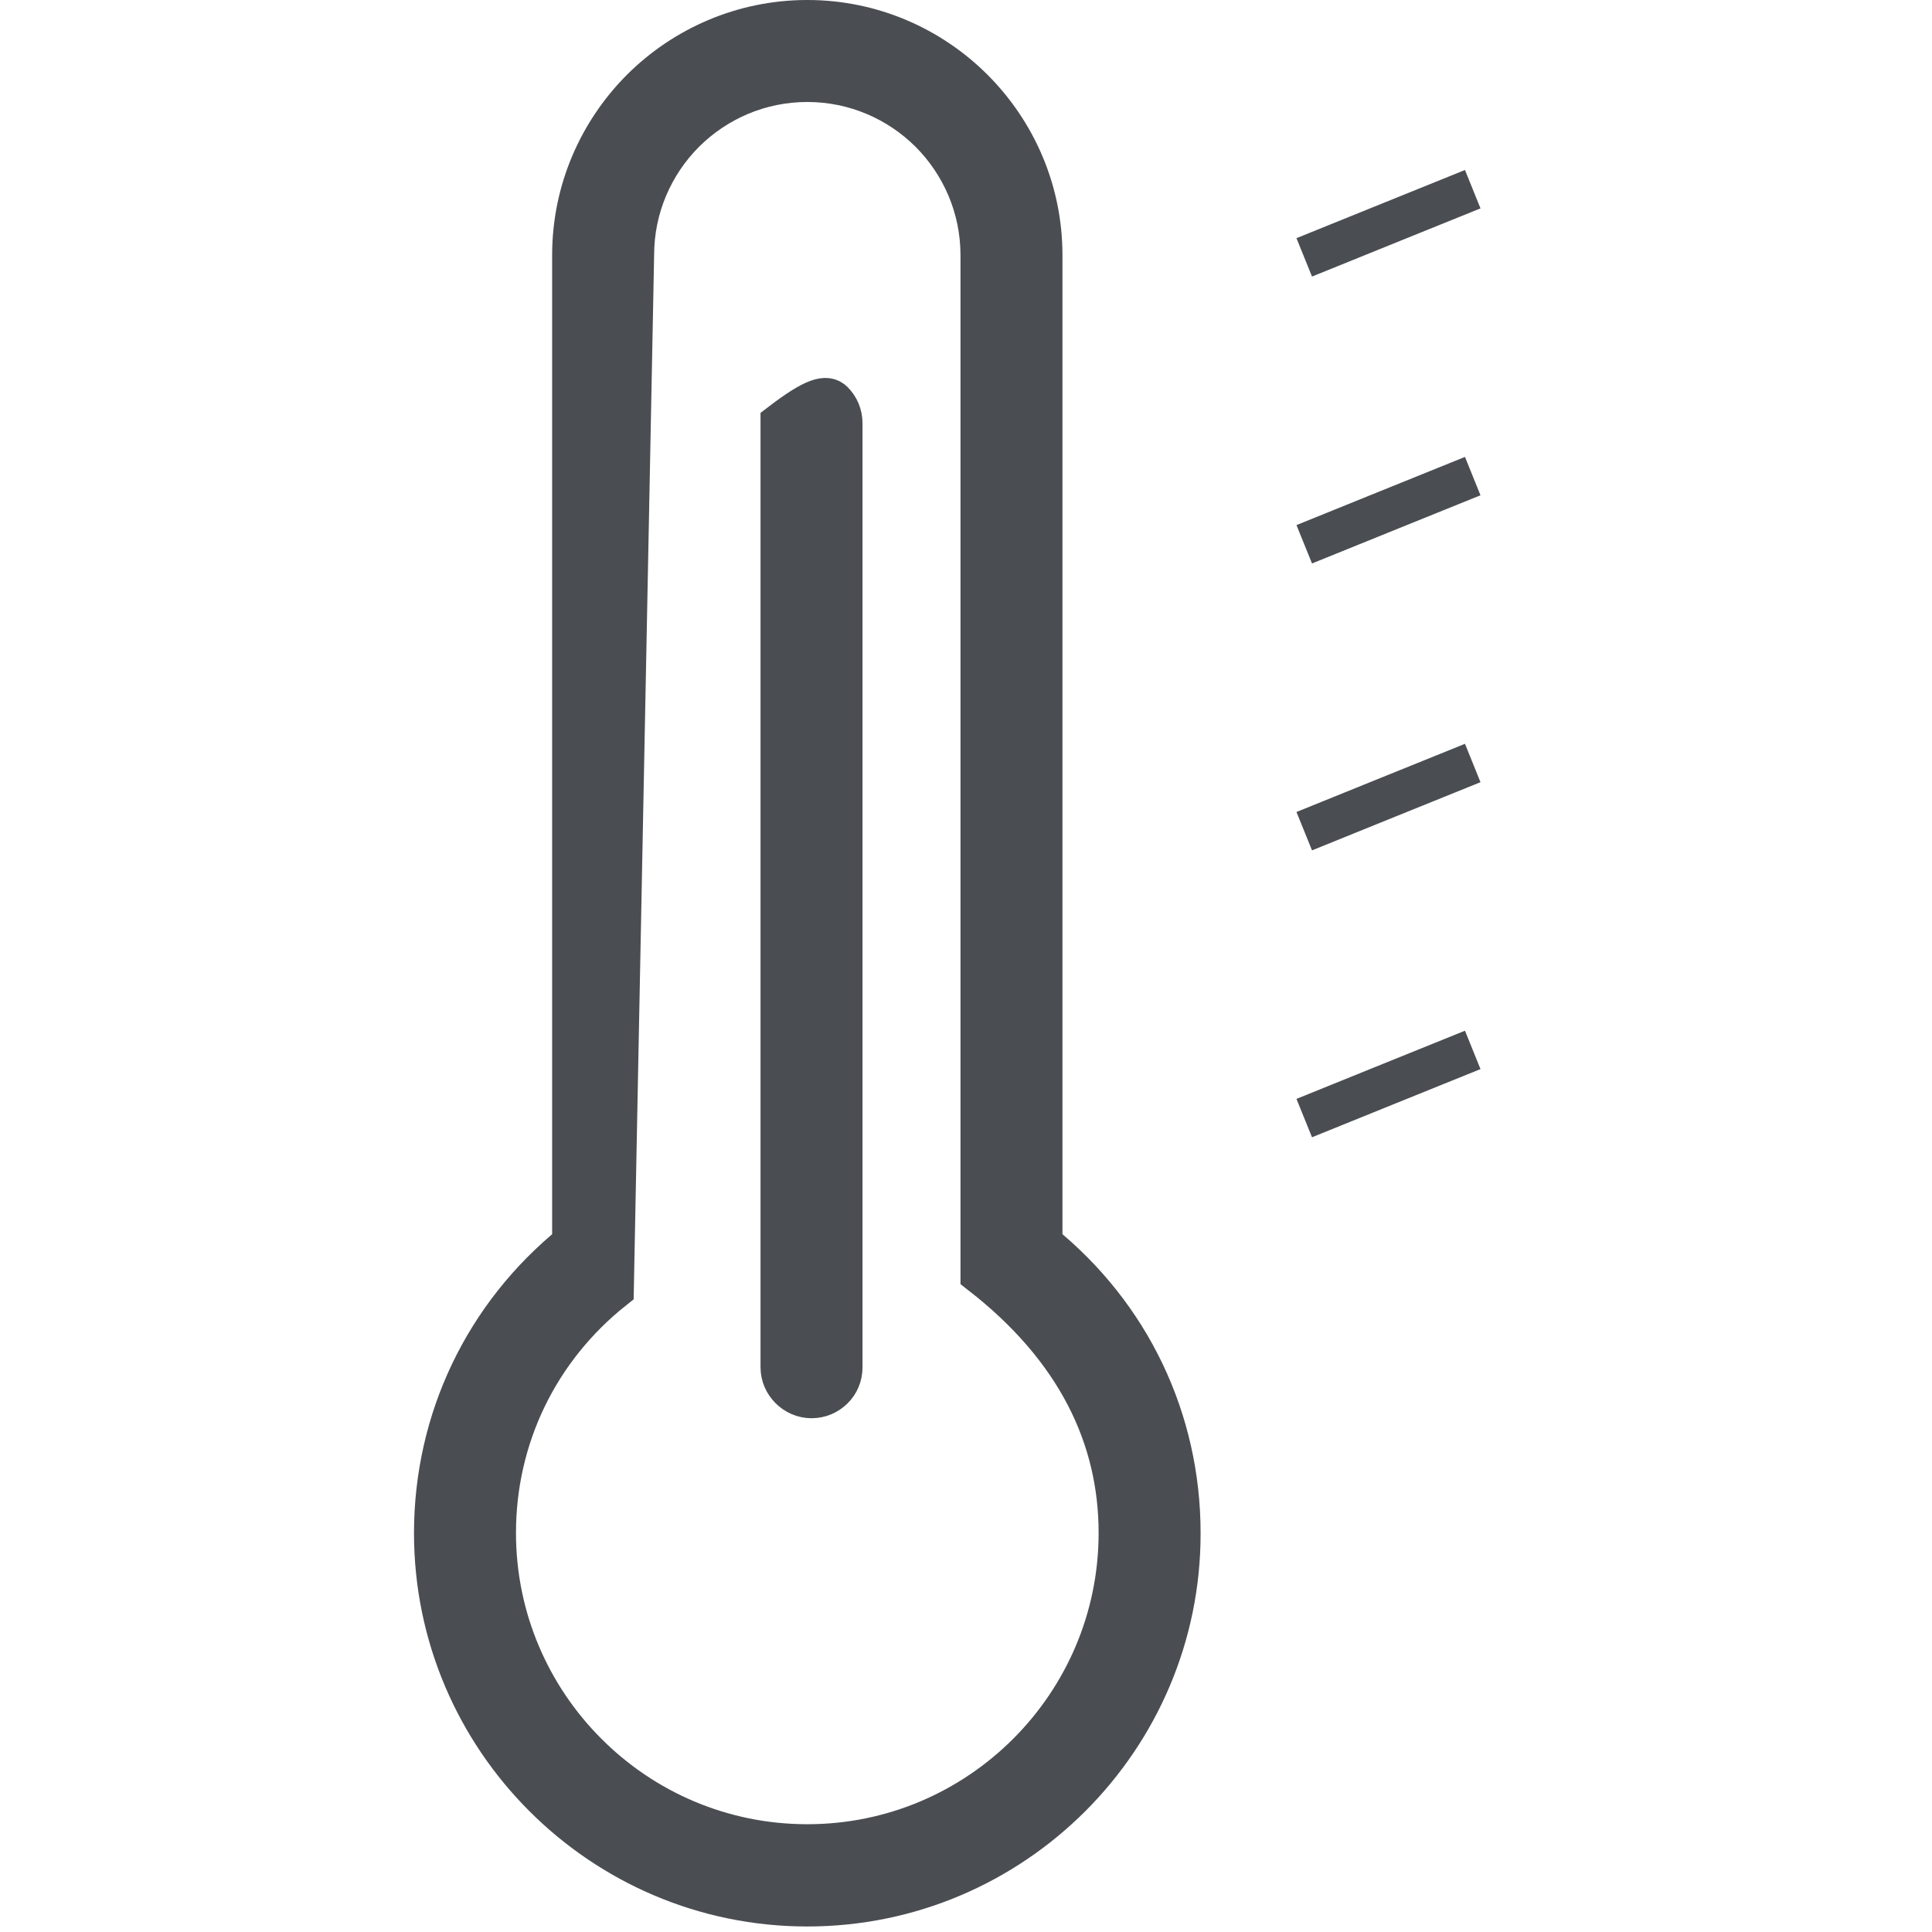 <?xml version="1.0" encoding="UTF-8"?>
<svg width="14px" height="14px" viewBox="0 0 14 14" version="1.1" xmlns="http://www.w3.org/2000/svg" xmlns:xlink="http://www.w3.org/1999/xlink">
    <!-- Generator: Sketch 62 (91390) - https://sketch.com -->
    <title>温度</title>
    <desc>Created with Sketch.</desc>
    <g id="页面-1" stroke="none" stroke-width="1" fill="none" fill-rule="evenodd">
        <g id="自定义预设" transform="translate(-720, -499)" fill-rule="nonzero">
            <g id="温度" transform="translate(720, 499)">
                <rect id="矩形" fill="#000000" opacity="0" x="0" y="0" width="14" height="14"></rect>
                <path d="M6.1,3.066 L6.1,9.909 C6.1,9.969 6.076,10.024 6.036,10.063 C5.997,10.102 5.942,10.127 5.881,10.127 C5.82,10.127 5.766,10.102 5.726,10.062 C5.686,10.022 5.661,9.968 5.661,9.907 L5.661,3.066 C5.907,2.878 5.99,2.865 6.036,2.911 C6.076,2.951 6.1,3.006 6.1,3.066 Z M10.061,7.855 L9.451,8.102 L10.061,7.855 Z M10.061,7.855 L10.672,7.608 L10.061,7.855 Z M10.061,5.776 L9.451,6.023 L10.061,5.776 Z M10.061,5.776 L10.672,5.529 L10.061,5.776 Z M10.061,3.697 L9.451,3.944 L10.061,3.697 Z M10.061,3.697 L10.672,3.45 L10.061,3.697 Z M10.061,1.618 L9.451,1.865 L10.061,1.618 Z M10.061,1.618 L10.672,1.371 L10.061,1.618 Z M7.549,1.849 L7.549,9.014 C8.188,9.531 8.55,10.288 8.55,11.11 C8.551,11.854 8.248,12.529 7.759,13.018 C7.27,13.507 6.595,13.81 5.85,13.81 C5.105,13.81 4.431,13.507 3.942,13.018 C3.453,12.529 3.15,11.854 3.15,11.11 C3.15,10.288 3.514,9.53 4.151,9.014 L4.151,1.849 C4.151,1.381 4.342,0.956 4.649,0.648 C4.957,0.341 5.382,0.15 5.85,0.15 C6.318,0.15 6.743,0.341 7.05,0.648 C7.358,0.956 7.549,1.381 7.549,1.849 Z M7.11,1.849 C7.11,1.502 6.969,1.187 6.741,0.958 C6.512,0.73 6.197,0.589 5.85,0.589 C5.503,0.589 5.188,0.73 4.959,0.958 C4.731,1.187 4.59,1.502 4.59,1.849 L4.443,9.342 C3.899,9.775 3.589,10.415 3.589,11.108 C3.589,11.732 3.843,12.297 4.252,12.706 C4.661,13.116 5.227,13.369 5.85,13.369 C6.473,13.369 7.038,13.116 7.448,12.706 C7.857,12.297 8.111,11.732 8.111,11.108 C8.111,10.415 7.804,9.772 7.11,9.232 L7.11,1.849 Z" id="形状结合" stroke="#4A4D51" stroke-width="0.3" fill="#4A4D51"></path>
            </g>
        </g>
    </g>
</svg>